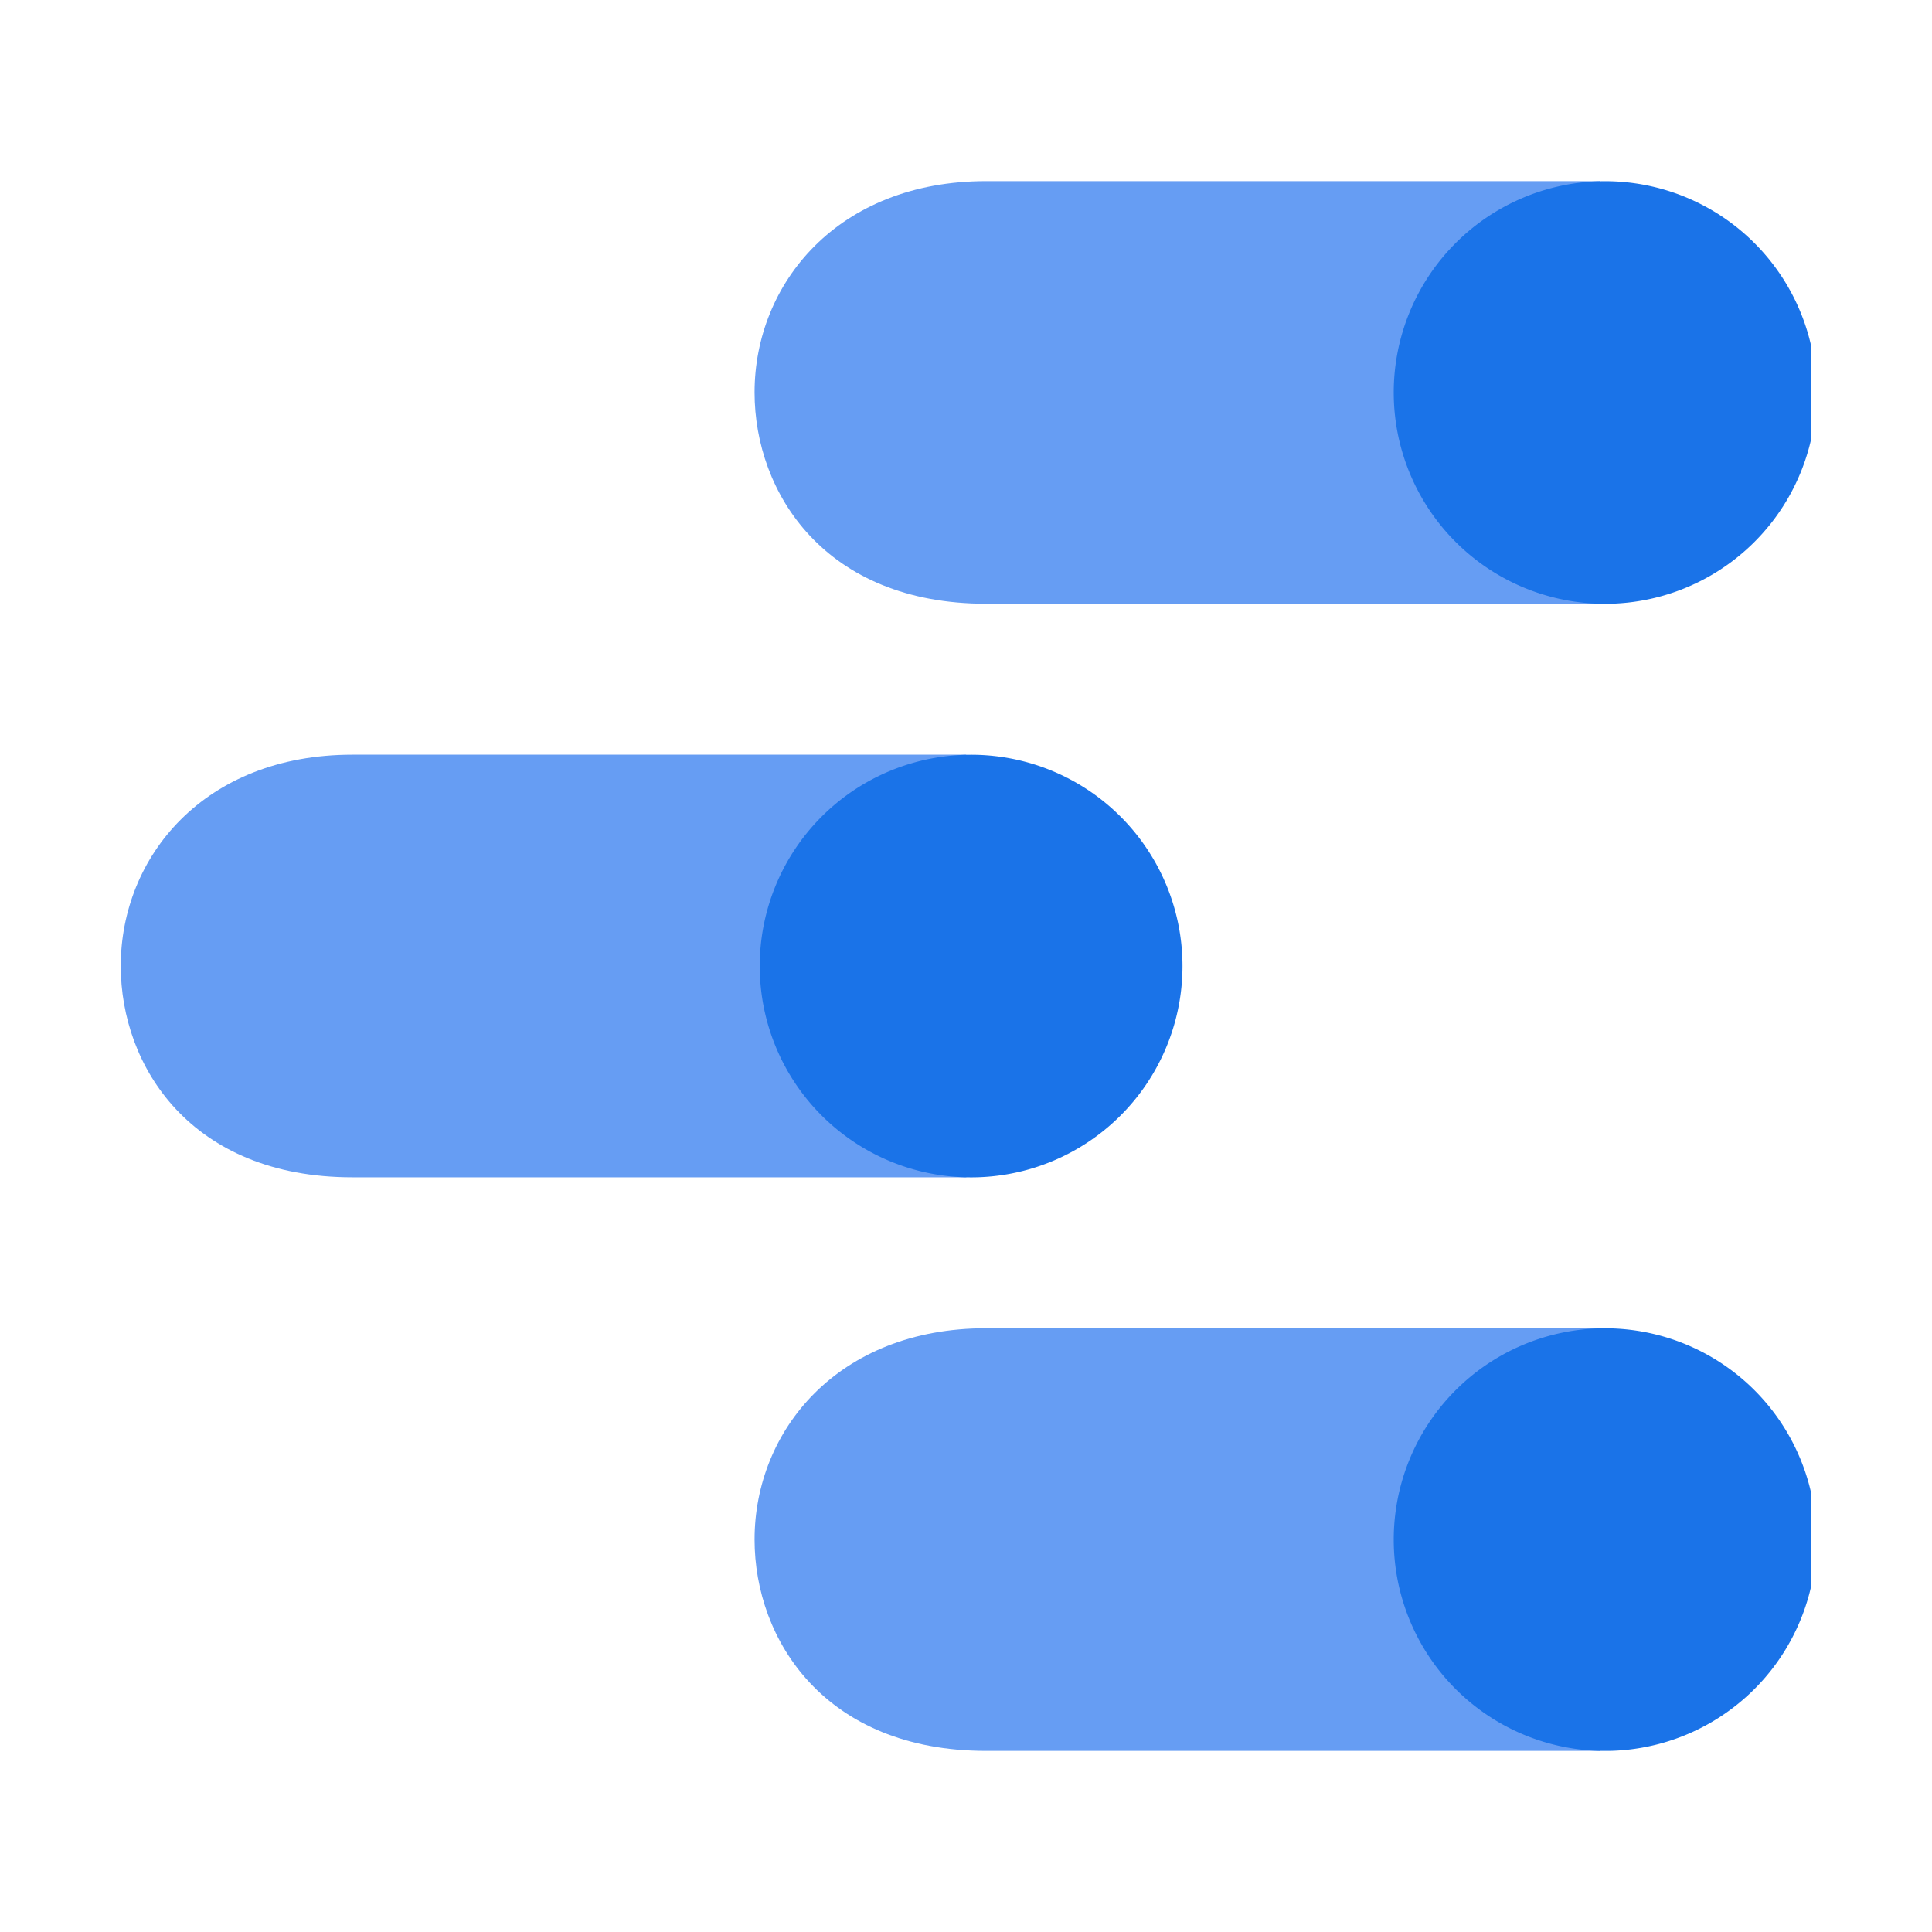 <svg width="16" height="16" fill="none" xmlns="http://www.w3.org/2000/svg">
    <g clip-path="url(#google-data-studio__a)">
        <path
            d="M13.251 11H8.167c-1.229 0-1.918.848-1.918 1.75 0 .832.584 1.75 1.918 1.75h5.084V11Z"
            fill="#669DF3"
        />
        <path
            d="M13.251 14.5a1.75 1.75 0 1 0-.001-3.499 1.75 1.75 0 0 0 .001 3.499Z"
            fill="#1A73E8"
        />
        <path
            d="M8.002 6.25H2.918C1.688 6.25 1 7.098 1 8c0 .833.584 1.75 1.918 1.75h5.084v-3.5Z"
            fill="#669DF3"
        />
        <path
            d="M8.002 9.75A1.75 1.75 0 1 0 8 6.251 1.75 1.75 0 0 0 8 9.75Z"
            fill="#1A73E8"
        />
        <path
            d="M13.251 1.5H8.167c-1.229 0-1.918.848-1.918 1.75 0 .833.584 1.75 1.918 1.75h5.084V1.5Z"
            fill="#669DF3"
        />
        <path
            d="M13.251 5a1.75 1.75 0 1 0-.001-3.499A1.75 1.75 0 0 0 13.251 5Z"
            fill="#1A73E8"
        />
    </g>
    <defs>
        <clipPath id="google-data-studio__a">
            <path fill="#fff" transform="translate(1 1.5)" d="M0 0h14v13H0z" />
        </clipPath>
    </defs>
</svg>
